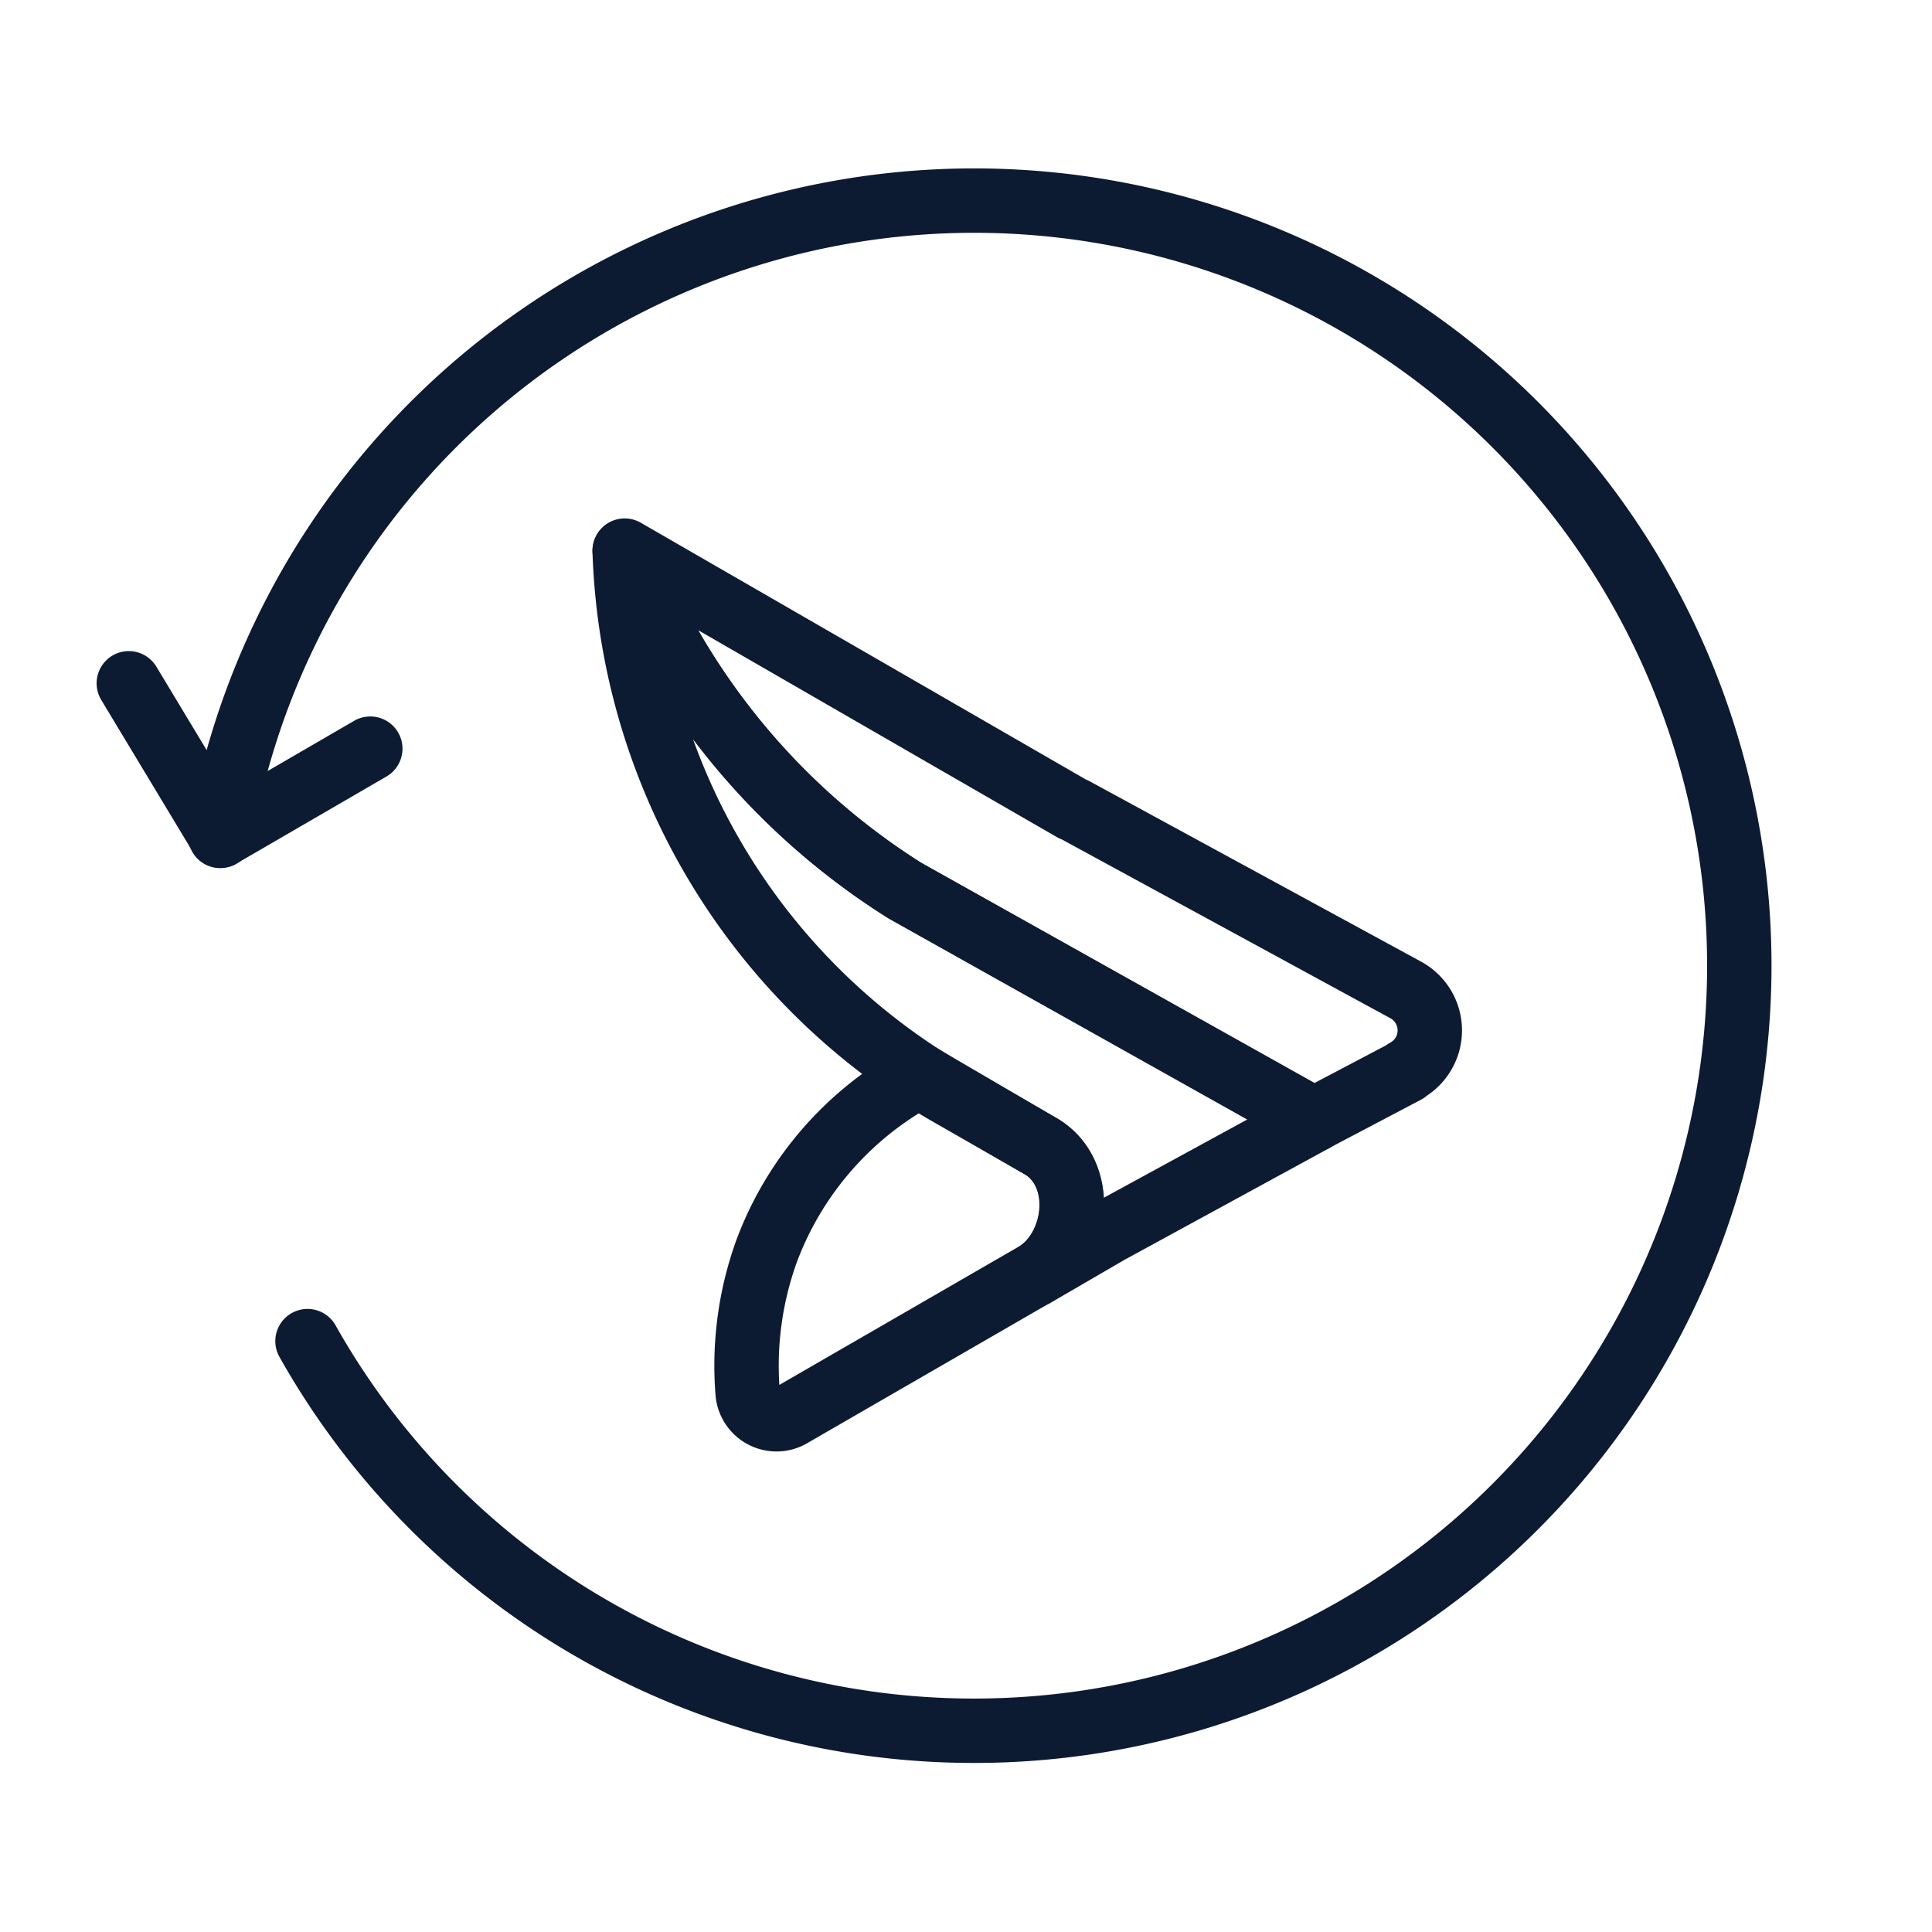 <svg id="Layer_1" data-name="Layer 1" xmlns="http://www.w3.org/2000/svg" viewBox="0 0 600 600">
    <defs>
        <style>.cls-1{fill:none;stroke:#0d1b32;stroke-linecap:round;stroke-linejoin:round;stroke-width:20px}</style>
    </defs>
    <path class="cls-1" d="M40 212.2l28.5 47.3 46.5-27"/>
    <path class="cls-1" d="M68.4 259.6a237.6 237.6 0 1 1 234.1 277.9 237.4 237.4 0 0 1-207-121"/>
    <path class="cls-1"
          d="M436.6 332.7l-28.5 15-127-71.1A217.8 217.8 0 0 1 194 171l139.2 80.3a1.3 1.3 0 0 1 .4.1l102.9 56a14.3 14.3 0 0 1 0 25.2zM321.4 395.8l-76 43.9a9 9 0 0 1-13.2-7 104.7 104.7 0 0 1 6-44.5 102.7 102.7 0 0 1 47.5-54.2l37.2 21.8c14.9 8.6 11.8 32.2-1.5 40z"/>
    <path class="cls-1" d="M323 355.9l-30-17.2-2-1.2z"/>
    <path class="cls-1"
          d="M408 347.8L345.3 382l-.4.2-23.4 13.6c13.3-7.8 16.4-31.5 1.5-40l-31.8-18.4-.2-.1a2.9 2.9 0 0 1-.6-.4A202.2 202.2 0 0 1 194 171.2a217.8 217.8 0 0 0 87 105.4z"/>
</svg>